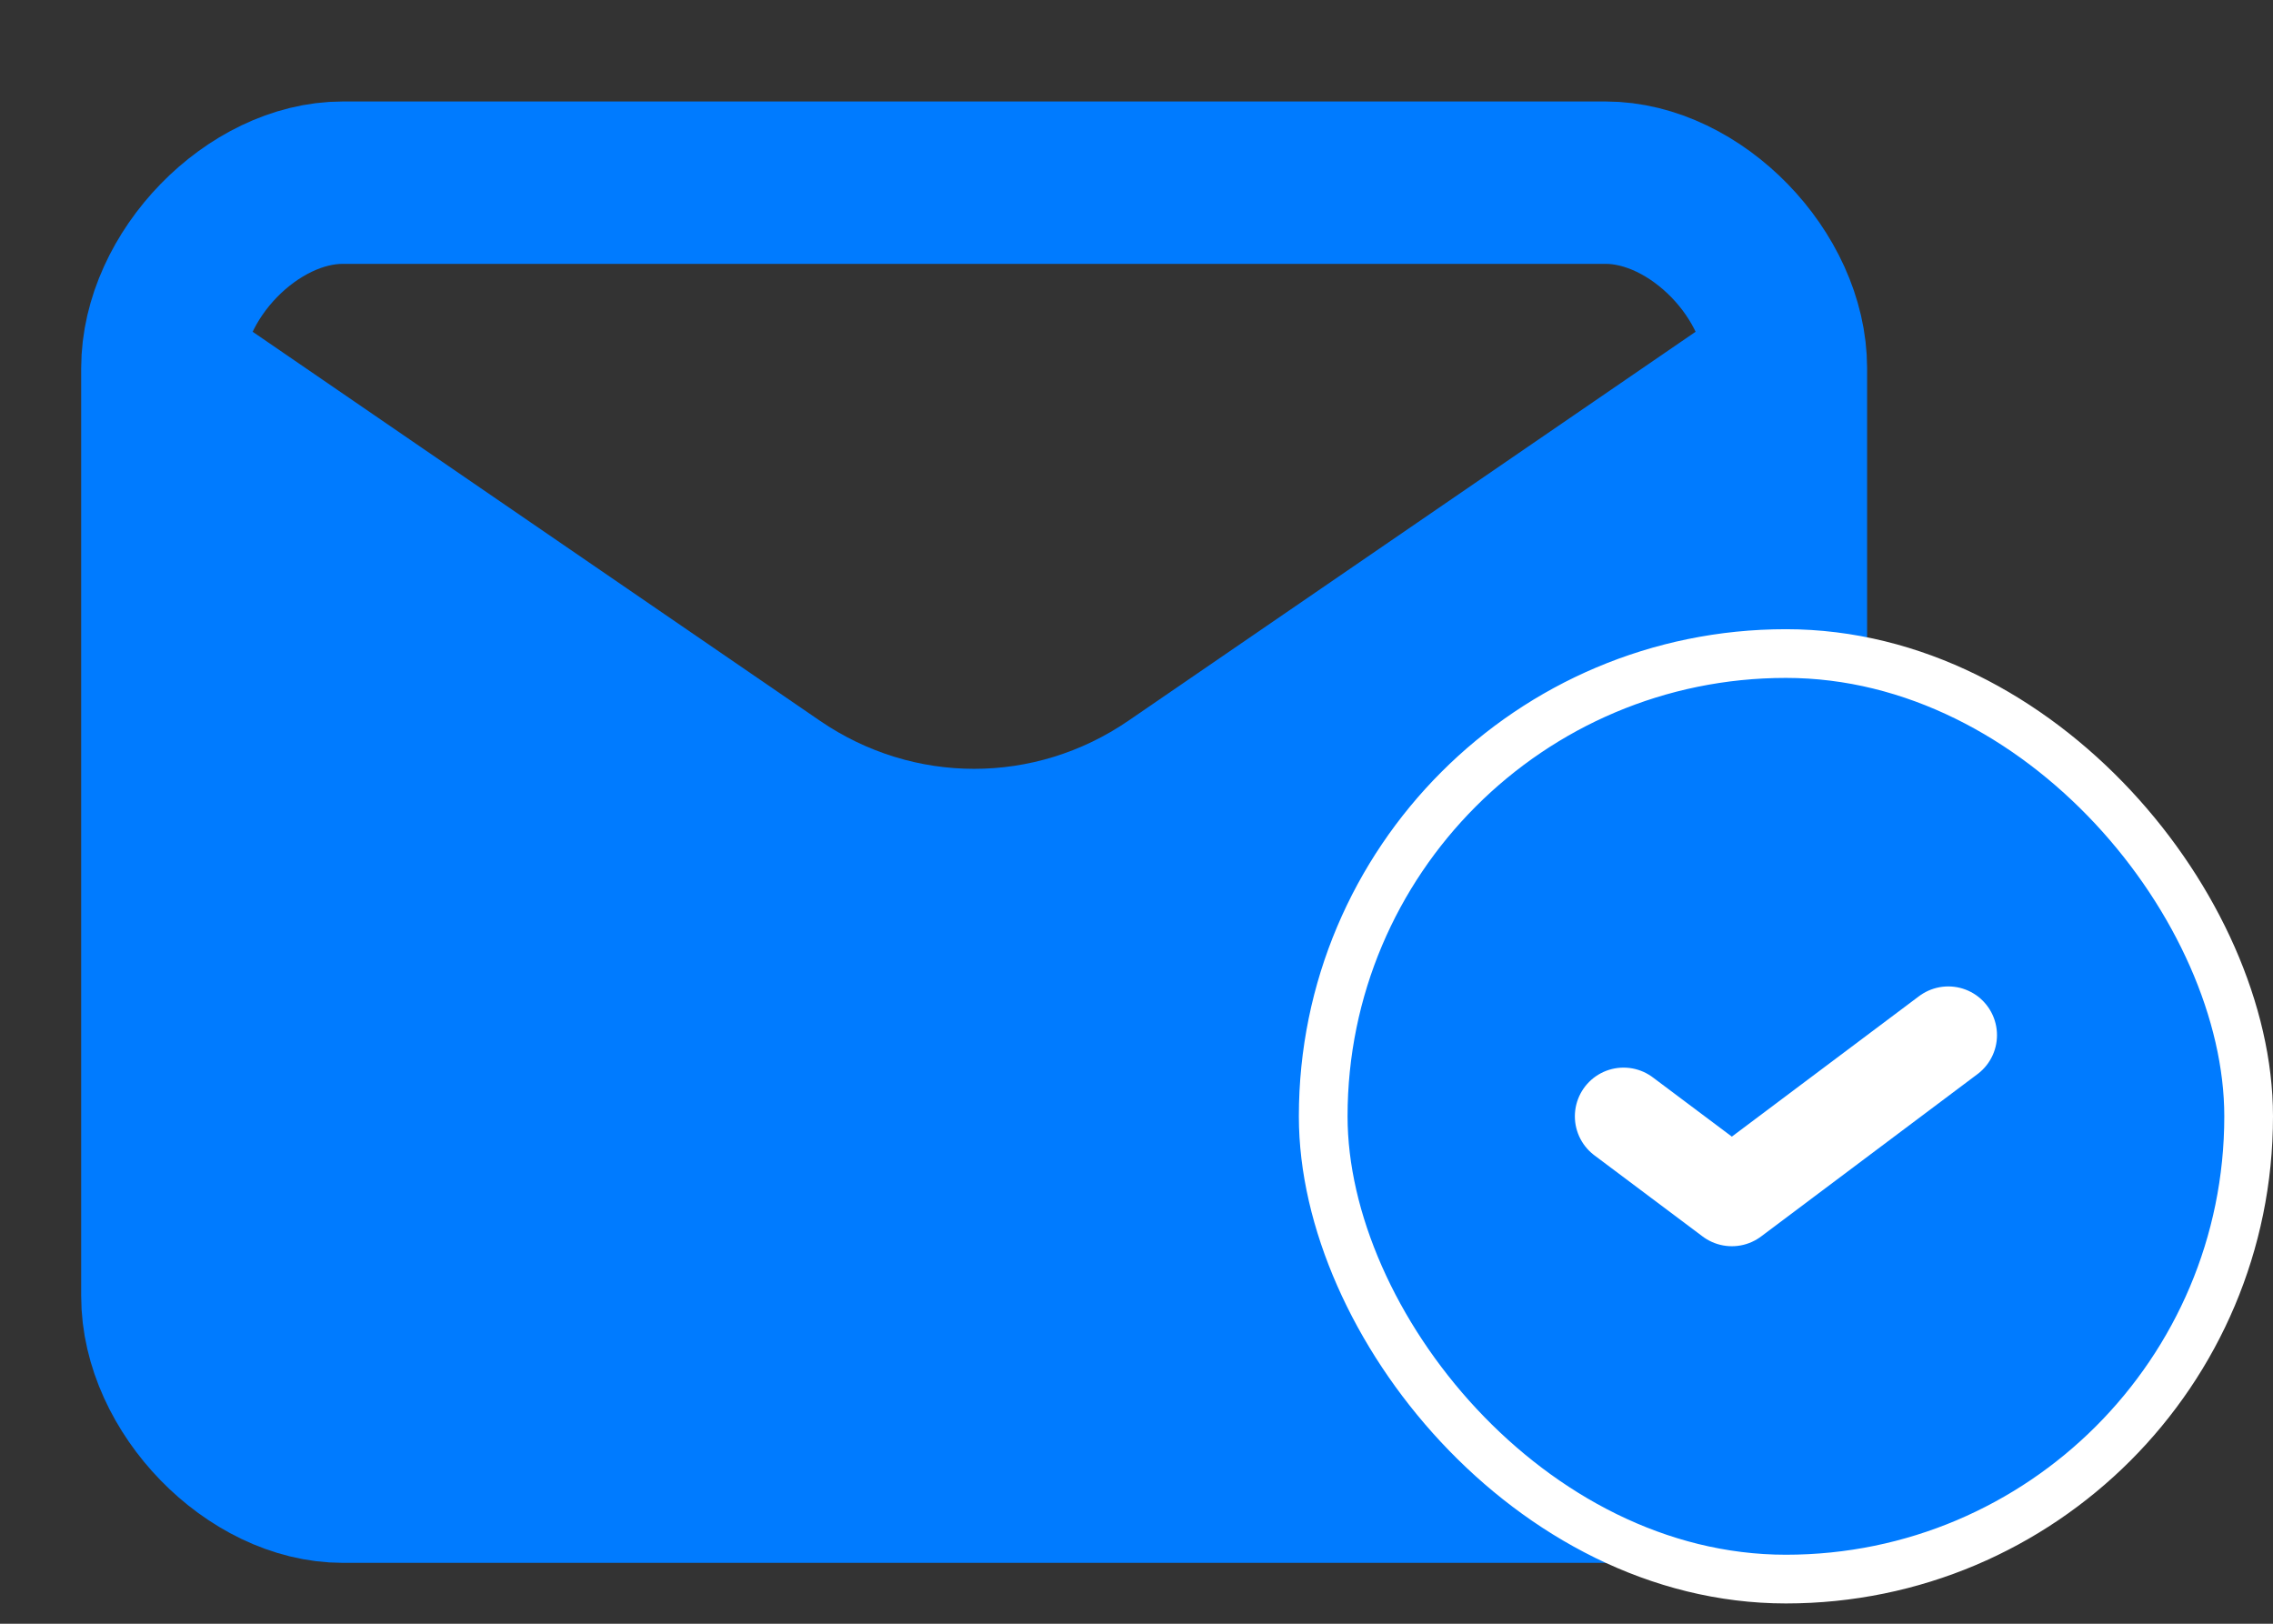 <svg width="14" height="10" viewBox="0 0 14 10" fill="none" xmlns="http://www.w3.org/2000/svg">
<rect x="0" y="0" width="14" height="10" fill="#333333" stroke="none"/>
<path d="M1 7.982V2.268L4.767 4.851C5.514 5.363 6.486 5.363 7.233 4.851L11 2.268V7.982C11 8.554 10.444 9.125 9.889 9.125H2.111C1.556 9.125 1 8.554 1 7.982Z" fill="#007BFF"/>
<path d="M1 2.268C1 1.696 1.556 1.125 2.111 1.125L9.889 1.125C10.444 1.125 11 1.696 11 2.268M1 2.268V7.982C1 8.554 1.556 9.125 2.111 9.125H9.889C10.444 9.125 11 8.554 11 7.982V2.268M1 2.268L4.767 4.851C5.514 5.363 6.486 5.363 7.233 4.851L11 2.268" stroke="#007BFF" stroke-linecap="round" stroke-linejoin="round"/>
<rect x="8.15" y="4.025" width="5.7" height="5.7" rx="2.85" fill="#007BFF"/>
<rect x="8.15" y="4.025" width="5.7" height="5.7" rx="2.85" stroke="white" stroke-width="0.3"/>
<path d="M12 6.375L10.667 7.375L10 6.875" stroke="white" stroke-width="0.6" stroke-linecap="round" stroke-linejoin="round"/>
</svg>
